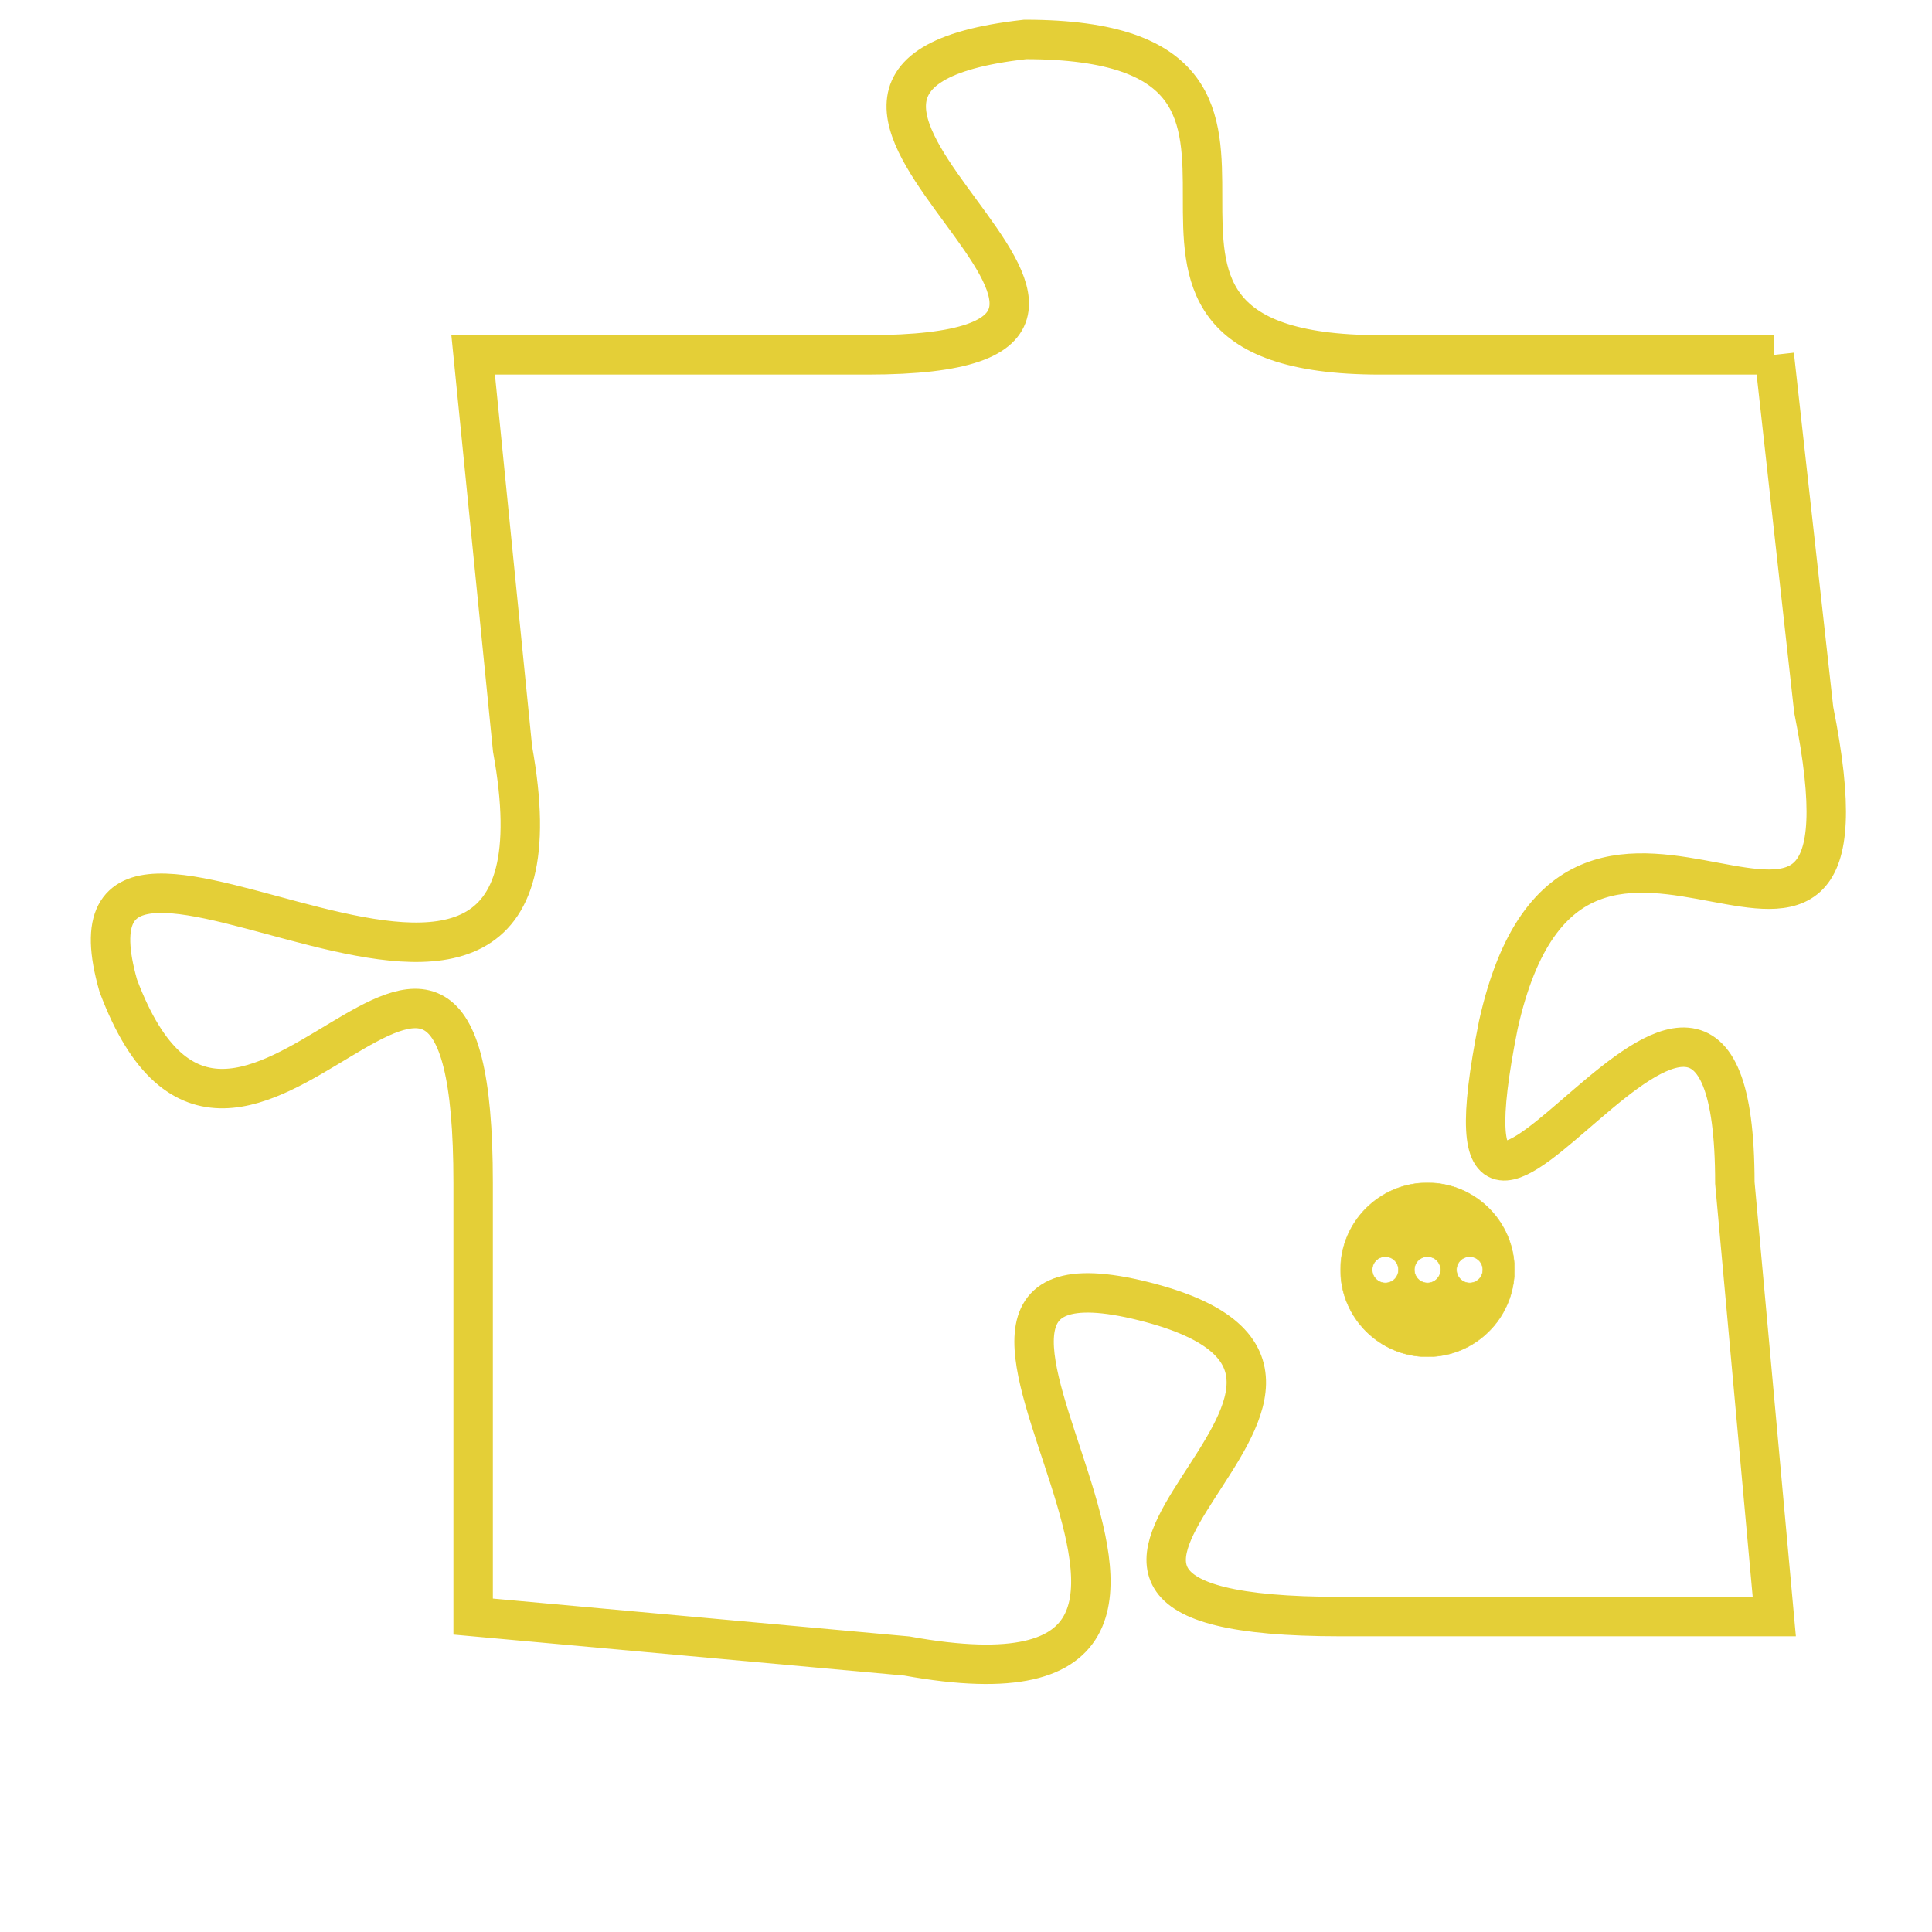 <svg version="1.1" xmlns="http://www.w3.org/2000/svg" xmlns:xlink="http://www.w3.org/1999/xlink" fill="transparent" x="0" y="0" width="350" height="350" preserveAspectRatio="xMinYMin slice"><style type="text/css">.links{fill:transparent;stroke: #E4CF37;}.links:hover{fill:#63D272; opacity:0.4;}</style><defs><g id="allt"><path id="t8716" d="M231,2144 L221,2144 C212,2144 221,2136 212,2136 C203,2137 218,2144 208,2144 L198,2144 198,2144 L199,2154 C201,2165 187,2153 189,2160 C192,2168 198,2154 198,2165 L198,2176 198,2176 L209,2177 C220,2179 207,2166 215,2168 C223,2170 209,2176 220,2176 L231,2176 231,2176 L230,2165 C230,2155 222,2171 224,2161 C226,2152 234,2163 232,2153 L231,2144"/></g><clipPath id="c" clipRule="evenodd" fill="transparent"><use href="#t8716"/></clipPath></defs><svg viewBox="186 2135 49 45" preserveAspectRatio="xMinYMin meet"><svg width="4380" height="2430"><g><image crossorigin="anonymous" x="0" y="0" href="https://nftpuzzle.license-token.com/assets/completepuzzle.svg" width="100%" height="100%" /><g class="links"><use href="#t8716"/></g></g></svg><svg x="220" y="2165" height="9%" width="9%" viewBox="0 0 330 330"><g><a xlink:href="https://nftpuzzle.license-token.com/" class="links"><title>See the most innovative NFT based token software licensing project</title><path fill="#E4CF37" id="more" d="M165,0C74.019,0,0,74.019,0,165s74.019,165,165,165s165-74.019,165-165S255.981,0,165,0z M85,190 c-13.785,0-25-11.215-25-25s11.215-25,25-25s25,11.215,25,25S98.785,190,85,190z M165,190c-13.785,0-25-11.215-25-25 s11.215-25,25-25s25,11.215,25,25S178.785,190,165,190z M245,190c-13.785,0-25-11.215-25-25s11.215-25,25-25 c13.785,0,25,11.215,25,25S258.785,190,245,190z"></path></a></g></svg></svg></svg>